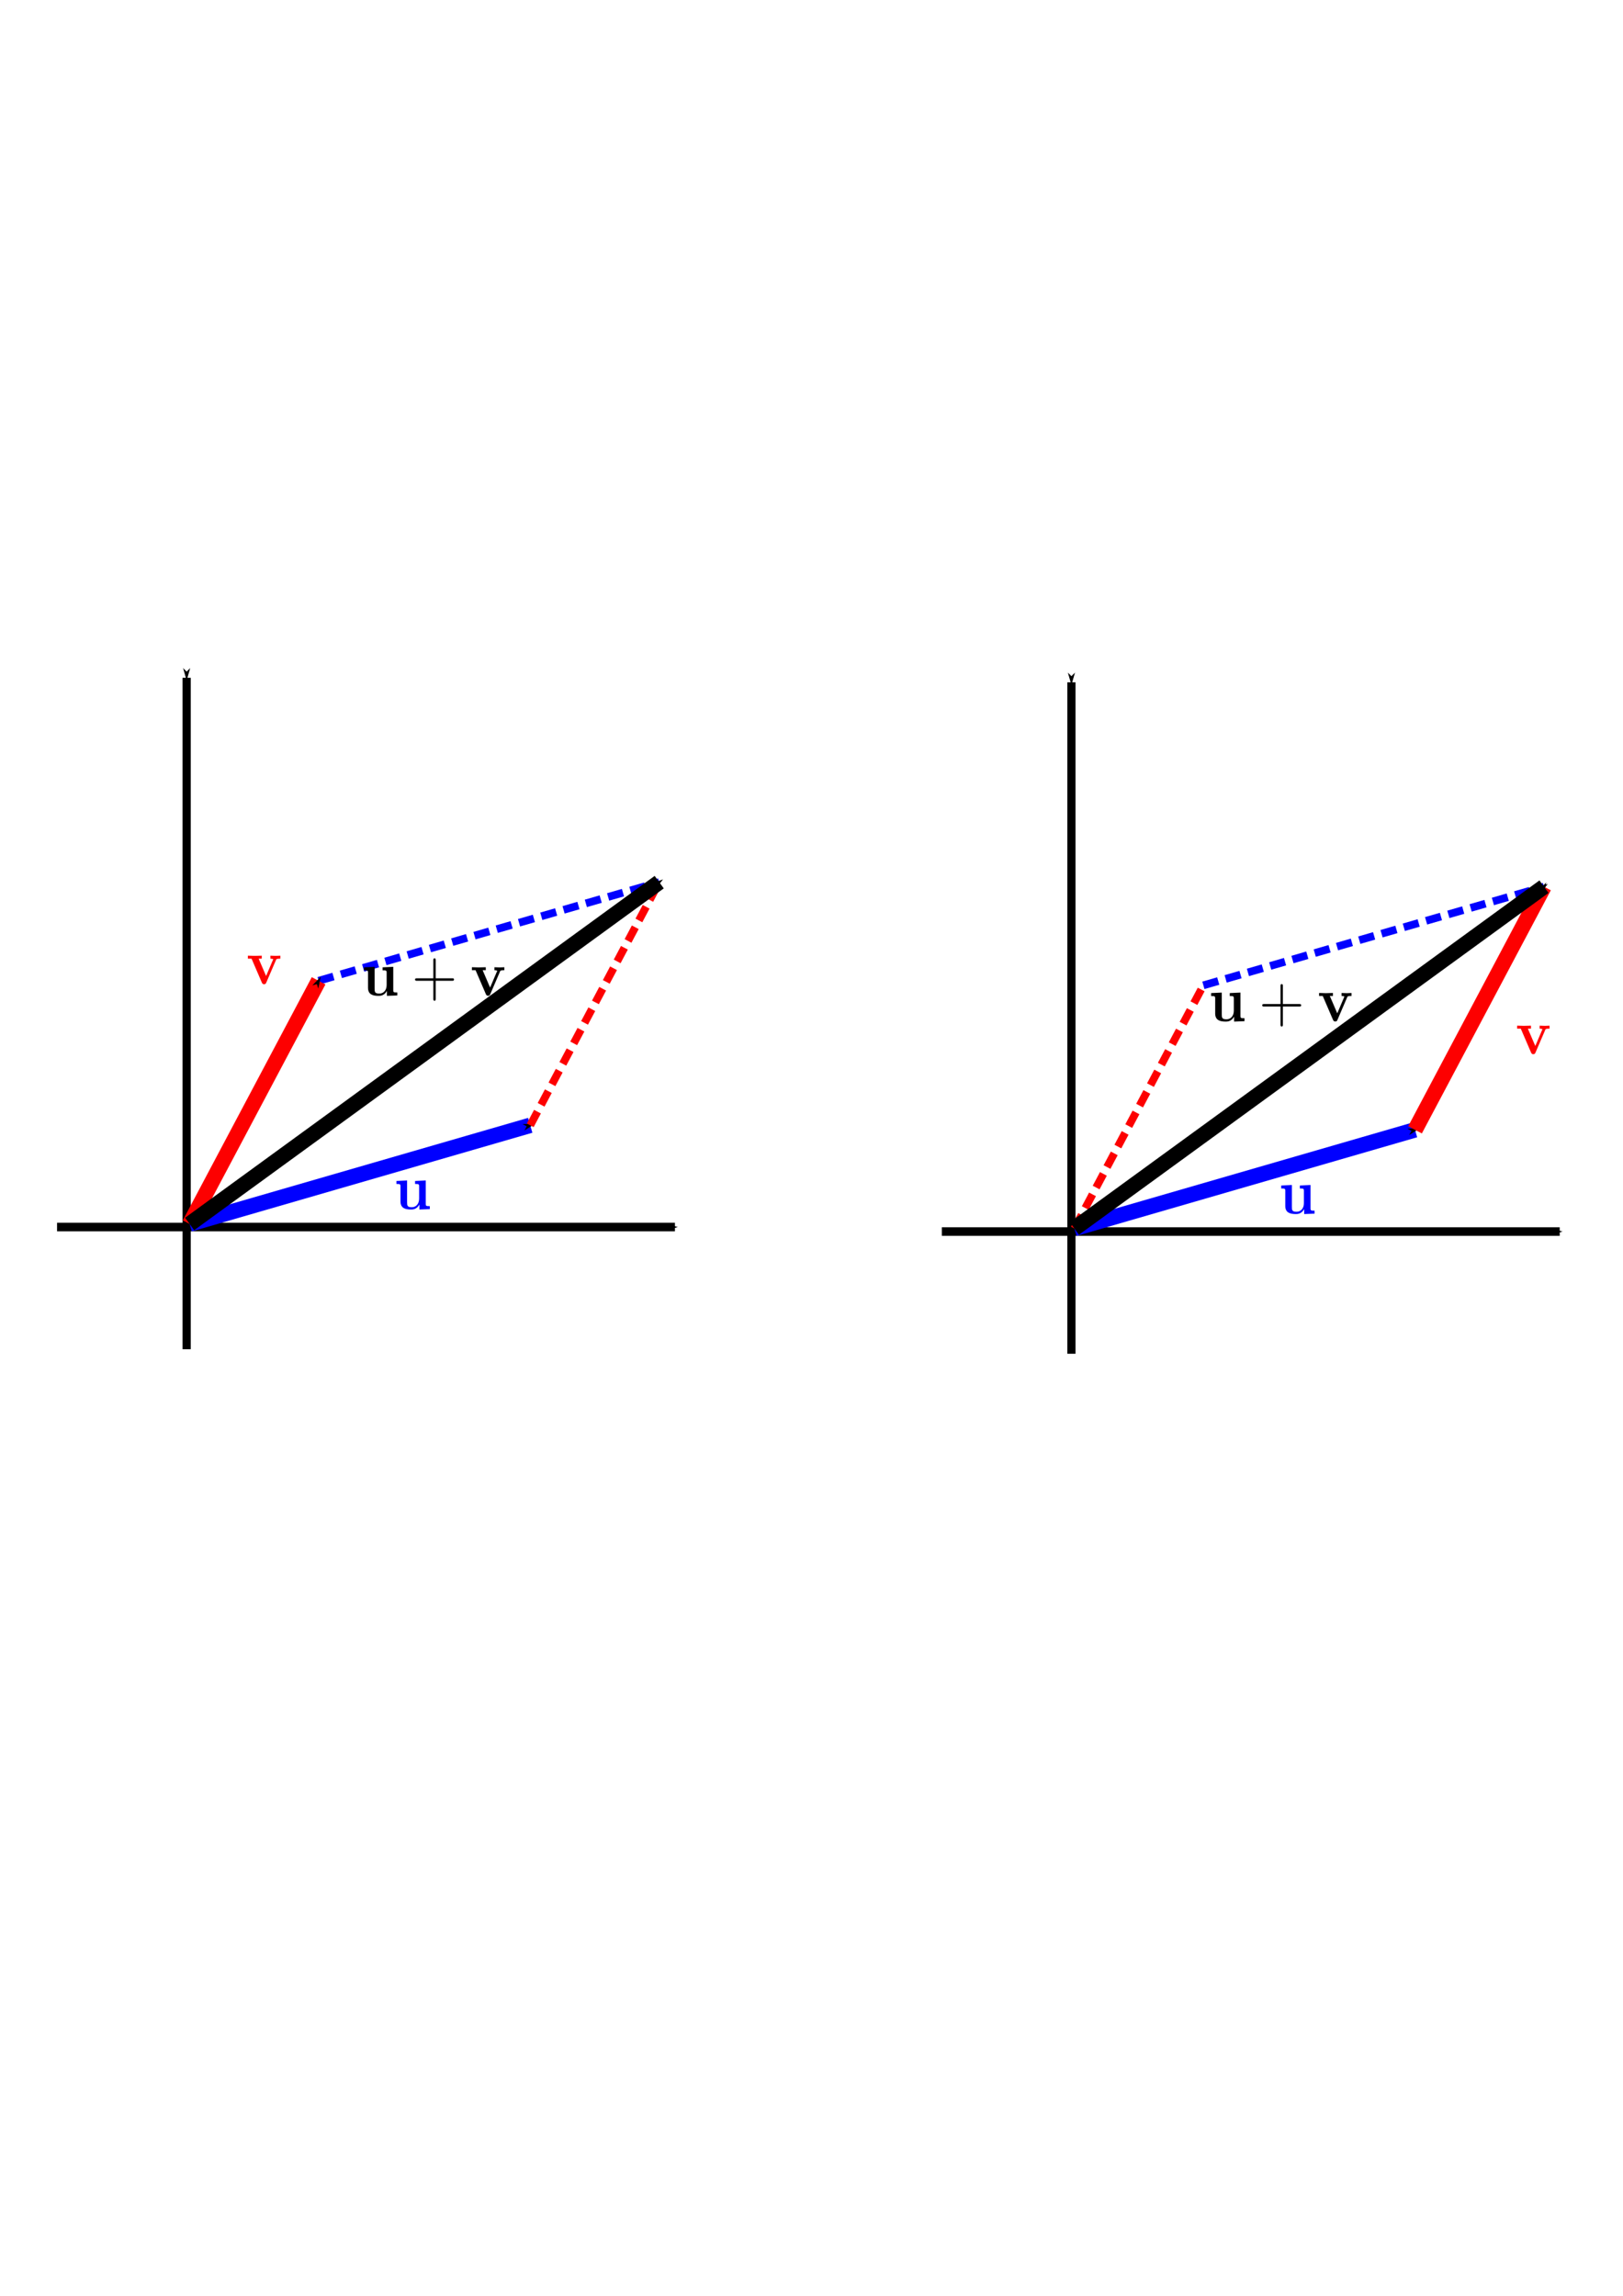 <?xml version="1.0" encoding="UTF-8" standalone="no"?>
<!-- Created with Inkscape (http://www.inkscape.org/) -->

<svg
   sodipodi:docname="01_suma_vectores.svg"
   inkscape:version="1.1.1 (3bf5ae0d25, 2021-09-20)"
   id="svg2770"
   version="1.1"
   viewBox="0 0 210 297"
   height="297mm"
   width="210mm"
   inkscape:export-filename="C:\Users\Luis Hervella\Downloads\complejo_conjugado.png"
   inkscape:export-xdpi="96"
   inkscape:export-ydpi="96"
   xmlns:inkscape="http://www.inkscape.org/namespaces/inkscape"
   xmlns:sodipodi="http://sodipodi.sourceforge.net/DTD/sodipodi-0.dtd"
   xmlns:xlink="http://www.w3.org/1999/xlink"
   xmlns="http://www.w3.org/2000/svg"
   xmlns:svg="http://www.w3.org/2000/svg"
   xmlns:ns1="http://www.iki.fi/pav/software/textext/">
  <sodipodi:namedview
     id="namedview2772"
     pagecolor="#ffffff"
     bordercolor="#666666"
     borderopacity="1.0"
     inkscape:pageshadow="2"
     inkscape:pageopacity="0.0"
     inkscape:pagecheckerboard="0"
     inkscape:document-units="mm"
     showgrid="false"
     inkscape:zoom="0.5"
     inkscape:cx="479"
     inkscape:cy="488"
     inkscape:window-width="1280"
     inkscape:window-height="650"
     inkscape:window-x="-6"
     inkscape:window-y="-6"
     inkscape:window-maximized="1"
     inkscape:current-layer="layer1"
     inkscape:snap-bbox="true" />
  <defs
     id="defs2767">
    <marker
       style="overflow:visible;"
       id="marker14941"
       refX="0.0"
       refY="0.0"
       orient="auto"
       inkscape:stockid="Arrow1Send"
       inkscape:isstock="true">
      <path
         transform="scale(0.2) rotate(180) translate(6,0)"
         style="fill-rule:evenodd;fill:context-stroke;stroke:context-stroke;stroke-width:1.0pt;"
         d="M 0.0,0.0 L 5.0,-5.0 L -12.5,0.0 L 5.0,5.0 L 0.0,0.0 z "
         id="path14939" />
    </marker>
    <marker
       style="overflow:visible;"
       id="marker14931"
       refX="0.0"
       refY="0.0"
       orient="auto"
       inkscape:stockid="Arrow1Send"
       inkscape:isstock="true">
      <path
         transform="scale(0.2) rotate(180) translate(6,0)"
         style="fill-rule:evenodd;fill:context-stroke;stroke:context-stroke;stroke-width:1.0pt;"
         d="M 0.0,0.0 L 5.0,-5.0 L -12.5,0.0 L 5.0,5.0 L 0.0,0.0 z "
         id="path14929" />
    </marker>
    <marker
       style="overflow:visible;"
       id="marker14921"
       refX="0.0"
       refY="0.0"
       orient="auto"
       inkscape:stockid="Arrow1Send"
       inkscape:isstock="true">
      <path
         transform="scale(0.2) rotate(180) translate(6,0)"
         style="fill-rule:evenodd;fill:context-stroke;stroke:context-stroke;stroke-width:1.0pt;"
         d="M 0.0,0.0 L 5.0,-5.0 L -12.5,0.0 L 5.0,5.0 L 0.0,0.0 z "
         id="path14919" />
    </marker>
    <marker
       style="overflow:visible;"
       id="marker14911"
       refX="0.0"
       refY="0.0"
       orient="auto"
       inkscape:stockid="Arrow1Send"
       inkscape:isstock="true">
      <path
         transform="scale(0.2) rotate(180) translate(6,0)"
         style="fill-rule:evenodd;fill:context-stroke;stroke:context-stroke;stroke-width:1.0pt;"
         d="M 0.0,0.0 L 5.0,-5.0 L -12.5,0.0 L 5.0,5.0 L 0.0,0.0 z "
         id="path14909" />
    </marker>
    <marker
       style="overflow:visible;"
       id="marker14901"
       refX="0.0"
       refY="0.0"
       orient="auto"
       inkscape:stockid="Arrow1Send"
       inkscape:isstock="true">
      <path
         transform="scale(0.2) rotate(180) translate(6,0)"
         style="fill-rule:evenodd;fill:context-stroke;stroke:context-stroke;stroke-width:1.0pt;"
         d="M 0.0,0.0 L 5.0,-5.0 L -12.5,0.0 L 5.0,5.0 L 0.0,0.0 z "
         id="path14899" />
    </marker>
    <marker
       style="overflow:visible;"
       id="Arrow1Send"
       refX="0.0"
       refY="0.0"
       orient="auto"
       inkscape:stockid="Arrow1Send"
       inkscape:isstock="true">
      <path
         transform="scale(0.2) rotate(180) translate(6,0)"
         style="fill-rule:evenodd;fill:context-stroke;stroke:context-stroke;stroke-width:1.0pt;"
         d="M 0.0,0.0 L 5.0,-5.0 L -12.5,0.0 L 5.0,5.0 L 0.0,0.0 z "
         id="path13793" />
    </marker>
    <marker
       style="overflow:visible;"
       id="marker14883"
       refX="0.0"
       refY="0.0"
       orient="auto"
       inkscape:stockid="Arrow1Mend"
       inkscape:isstock="true">
      <path
         transform="scale(0.4) rotate(180) translate(10,0)"
         style="fill-rule:evenodd;fill:context-stroke;stroke:context-stroke;stroke-width:1.0pt;"
         d="M 0.0,0.0 L 5.0,-5.0 L -12.5,0.0 L 5.0,5.0 L 0.0,0.0 z "
         id="path13787" />
    </marker>
    <inkscape:path-effect
       effect="spiro"
       id="path-effect10947"
       is_visible="true"
       lpeversion="1" />
    <linearGradient
       inkscape:collect="always"
       id="linearGradient8846">
      <stop
         style="stop-color:#0000ff;stop-opacity:1;"
         offset="0"
         id="stop8842" />
      <stop
         style="stop-color:#0000ff;stop-opacity:0;"
         offset="1"
         id="stop8844" />
    </linearGradient>
    <inkscape:path-effect
       effect="spiro"
       id="path-effect6743"
       is_visible="true"
       lpeversion="1" />
    <inkscape:path-effect
       effect="spiro"
       id="path-effect6739"
       is_visible="true"
       lpeversion="1" />
    <inkscape:path-effect
       effect="spiro"
       id="path-effect15059"
       is_visible="true"
       lpeversion="1" />
    <inkscape:path-effect
       effect="spiro"
       id="path-effect15030"
       is_visible="true"
       lpeversion="1" />
    <inkscape:path-effect
       effect="spiro"
       id="path-effect15001"
       is_visible="true"
       lpeversion="1" />
    <inkscape:path-effect
       effect="spiro"
       id="path-effect14982"
       is_visible="true"
       lpeversion="1" />
    <inkscape:path-effect
       effect="spiro"
       id="path-effect14874"
       is_visible="true"
       lpeversion="1" />
    <inkscape:path-effect
       effect="spiro"
       id="path-effect14676"
       is_visible="true"
       lpeversion="1" />
    <inkscape:path-effect
       effect="spiro"
       id="path-effect14647"
       is_visible="true"
       lpeversion="1" />
    <inkscape:path-effect
       effect="spiro"
       id="path-effect14628"
       is_visible="true"
       lpeversion="1" />
    <inkscape:path-effect
       effect="spiro"
       id="path-effect14520"
       is_visible="true"
       lpeversion="1" />
    <inkscape:path-effect
       effect="spiro"
       id="path-effect14450"
       is_visible="true"
       lpeversion="1" />
    <marker
       style="overflow:visible"
       id="marker3397"
       refX="0.0"
       refY="0.0"
       orient="auto"
       inkscape:stockid="Arrow1Mstart"
       inkscape:isstock="true">
      <path
         transform="scale(0.4) translate(10,0)"
         style="fill-rule:evenodd;fill:context-stroke;stroke:context-stroke;stroke-width:1.0pt"
         d="M 0.0,0.0 L 5.0,-5.0 L -12.5,0.0 L 5.0,5.0 L 0.0,0.0 z "
         id="path3395" />
    </marker>
    <marker
       style="overflow:visible;"
       id="Arrow1Mend"
       refX="0.0"
       refY="0.0"
       orient="auto"
       inkscape:stockid="Arrow1Mend"
       inkscape:isstock="true">
      <path
         transform="scale(0.4) rotate(180) translate(10,0)"
         style="fill-rule:evenodd;fill:context-stroke;stroke:context-stroke;stroke-width:1.0pt;"
         d="M 0.0,0.0 L 5.0,-5.0 L -12.5,0.0 L 5.0,5.0 L 0.0,0.0 z "
         id="path3128" />
    </marker>
    <marker
       style="overflow:visible"
       id="Arrow1Mstart"
       refX="0.0"
       refY="0.0"
       orient="auto"
       inkscape:stockid="Arrow1Mstart"
       inkscape:isstock="true">
      <path
         transform="scale(0.4) translate(10,0)"
         style="fill-rule:evenodd;fill:context-stroke;stroke:context-stroke;stroke-width:1.0pt"
         d="M 0.0,0.0 L 5.0,-5.0 L -12.5,0.0 L 5.0,5.0 L 0.0,0.0 z "
         id="path3125" />
    </marker>
    <marker
       style="overflow:visible"
       id="Arrow1Mend-8"
       refX="0"
       refY="0"
       orient="auto"
       inkscape:stockid="Arrow1Mend"
       inkscape:isstock="true">
      <path
         transform="matrix(-0.4,0,0,-0.4,-4,0)"
         style="fill:context-stroke;fill-rule:evenodd;stroke:context-stroke;stroke-width:1pt"
         d="M 0,0 5,-5 -12.5,0 5,5 Z"
         id="path3128-1" />
    </marker>
    <g
       id="id-b9d6fca2-256c-44c5-81e7-0d1b739764cb-7">
      <symbol
         overflow="visible"
         id="id-9a993e8d-f8a6-48cf-9ac7-01c770303495-5">
        <path
           style="stroke:none;stroke-width:0"
           d=""
           id="id-9b539236-f9f3-41d3-bf21-3145fb319625-3" />
      </symbol>
      <symbol
         overflow="visible"
         id="id-2b0ab4a2-d565-49cf-97db-7e3471e678cc-3">
        <path
           style="stroke:none;stroke-width:0"
           d="m 5.359,-5.938 c -0.141,0.141 -0.469,0.422 -0.469,0.594 0,0.094 0.094,0.203 0.188,0.203 0.094,0 0.141,-0.078 0.203,-0.141 C 5.391,-5.422 5.625,-5.703 6.062,-5.922 6.125,-5.969 6.234,-6.016 6.234,-6.125 6.234,-6.234 6.156,-6.281 6.094,-6.328 5.875,-6.484 5.766,-6.656 5.688,-6.891 5.656,-6.984 5.625,-7.125 5.484,-7.125 c -0.141,0 -0.203,0.141 -0.203,0.219 0,0.047 0.078,0.359 0.234,0.578 H 2.156 c -0.156,0 -0.344,0 -0.344,0.203 0,0.188 0.188,0.188 0.344,0.188 z m 0,0"
           id="id-eb77f961-1280-4102-8a17-b349b37e6cda-6" />
      </symbol>
      <symbol
         overflow="visible"
         id="id-ba49f590-f26a-4246-b452-d0b13b67b385-9">
        <path
           style="stroke:none;stroke-width:0"
           d="M 3.016,-3.156 H 4.719 c 1.406,0 2.797,-1.031 2.797,-2.141 0,-0.781 -0.656,-1.516 -1.969,-1.516 h -3.219 c -0.188,0 -0.297,0 -0.297,0.188 0,0.125 0.078,0.125 0.281,0.125 0.125,0 0.312,0.016 0.422,0.016 0.172,0.031 0.219,0.047 0.219,0.172 0,0.031 0,0.062 -0.031,0.188 l -1.344,5.344 c -0.094,0.391 -0.109,0.469 -0.906,0.469 -0.156,0 -0.266,0 -0.266,0.188 C 0.406,0 0.516,0 0.547,0 0.828,0 1.531,-0.031 1.812,-0.031 c 0.219,0 0.438,0.016 0.641,0.016 0.219,0 0.438,0.016 0.641,0.016 0.078,0 0.203,0 0.203,-0.203 0,-0.109 -0.094,-0.109 -0.281,-0.109 -0.359,0 -0.641,0 -0.641,-0.172 0,-0.062 0.016,-0.109 0.031,-0.172 z M 3.734,-6.125 C 3.828,-6.469 3.844,-6.5 4.281,-6.5 h 0.953 c 0.828,0 1.359,0.266 1.359,0.953 0,0.391 -0.203,1.25 -0.594,1.609 -0.5,0.453 -1.094,0.531 -1.531,0.531 H 3.062 Z m 0,0"
           id="id-3735b8db-fc89-4cbf-a701-9a37f8b62b9b-5" />
      </symbol>
      <symbol
         overflow="visible"
         id="id-21f735da-6683-4d8c-ab6b-4f1870be48bb-3">
        <path
           style="stroke:none;stroke-width:0"
           d="M 4.359,-0.062 C 5.906,-0.641 7.375,-2.422 7.375,-4.344 c 0,-1.609 -1.062,-2.688 -2.547,-2.688 -2.141,0 -4.344,2.266 -4.344,4.594 0,1.656 1.125,2.656 2.562,2.656 0.25,0 0.578,-0.047 0.969,-0.156 -0.031,0.625 -0.031,0.641 -0.031,0.781 0,0.312 0,1.094 0.828,1.094 1.172,0 1.656,-1.828 1.656,-1.938 0,-0.062 -0.062,-0.094 -0.109,-0.094 -0.078,0 -0.094,0.047 -0.125,0.109 C 6,0.719 5.422,0.969 5.078,0.969 c -0.469,0 -0.609,-0.266 -0.719,-1.031 z m -1.875,-0.078 c -0.781,-0.312 -1.125,-1.078 -1.125,-1.984 0,-0.688 0.266,-2.109 1.016,-3.172 C 3.109,-6.312 4.047,-6.781 4.781,-6.781 5.766,-6.781 6.5,-6 6.5,-4.672 c 0,1 -0.516,3.344 -2.188,4.266 -0.047,-0.344 -0.141,-1.062 -0.875,-1.062 -0.531,0 -1.016,0.484 -1.016,1.016 0,0.188 0.062,0.297 0.062,0.312 z M 3.094,-0.031 c -0.141,0 -0.453,0 -0.453,-0.422 0,-0.406 0.375,-0.797 0.797,-0.797 0.422,0 0.609,0.234 0.609,0.844 0,0.141 -0.016,0.156 -0.109,0.203 C 3.672,-0.094 3.375,-0.031 3.094,-0.031 Z m 0,0"
           id="id-9daf3346-a05c-48d8-866e-464d12a68638-5" />
      </symbol>
    </g>
    <marker
       style="overflow:visible"
       id="Arrow1Mend-2"
       refX="0"
       refY="0"
       orient="auto"
       inkscape:stockid="Arrow1Mend"
       inkscape:isstock="true">
      <path
         transform="matrix(-0.4,0,0,-0.4,-4,0)"
         style="fill:context-stroke;fill-rule:evenodd;stroke:context-stroke;stroke-width:1pt"
         d="M 0,0 5,-5 -12.5,0 5,5 Z"
         id="path3128-8" />
    </marker>
    <marker
       style="overflow:visible"
       id="Arrow1Mend-8-5"
       refX="0"
       refY="0"
       orient="auto"
       inkscape:stockid="Arrow1Mend"
       inkscape:isstock="true">
      <path
         transform="matrix(-0.4,0,0,-0.4,-4,0)"
         style="fill:context-stroke;fill-rule:evenodd;stroke:context-stroke;stroke-width:1pt"
         d="M 0,0 5,-5 -12.5,0 5,5 Z"
         id="path3128-1-1" />
    </marker>
    <radialGradient
       inkscape:collect="always"
       xlink:href="#linearGradient8846"
       id="radialGradient8850"
       cx="2.836"
       cy="2.273"
       fx="2.836"
       fy="2.273"
       r="2.836"
       gradientTransform="matrix(1,0,0,0.802,0,0.451)"
       gradientUnits="userSpaceOnUse" />
    <marker
       style="overflow:visible"
       id="marker3397-8"
       refX="0"
       refY="0"
       orient="auto"
       inkscape:stockid="Arrow1Mstart"
       inkscape:isstock="true">
      <path
         transform="matrix(0.4,0,0,0.4,4,0)"
         style="fill:context-stroke;fill-rule:evenodd;stroke:context-stroke;stroke-width:1pt"
         d="M 0,0 5,-5 -12.5,0 5,5 Z"
         id="path3395-5" />
    </marker>
    <marker
       style="overflow:visible"
       id="Arrow1Mend-82"
       refX="0"
       refY="0"
       orient="auto"
       inkscape:stockid="Arrow1Mend"
       inkscape:isstock="true">
      <path
         transform="matrix(-0.4,0,0,-0.4,-4,0)"
         style="fill:context-stroke;fill-rule:evenodd;stroke:context-stroke;stroke-width:1pt"
         d="M 0,0 5,-5 -12.5,0 5,5 Z"
         id="path3128-10" />
    </marker>
    <marker
       style="overflow:visible"
       id="marker10290"
       refX="0"
       refY="0"
       orient="auto"
       inkscape:stockid="Arrow1Mend"
       inkscape:isstock="true">
      <path
         transform="matrix(-0.4,0,0,-0.4,-4,0)"
         style="fill:context-stroke;fill-rule:evenodd;stroke:context-stroke;stroke-width:1pt"
         d="M 0,0 5,-5 -12.5,0 5,5 Z"
         id="path10288" />
    </marker>
    <marker
       style="overflow:visible"
       id="Arrow1Mend-8-5-6"
       refX="0"
       refY="0"
       orient="auto"
       inkscape:stockid="Arrow1Mend"
       inkscape:isstock="true">
      <path
         transform="matrix(-0.4,0,0,-0.4,-4,0)"
         style="fill:context-stroke;fill-rule:evenodd;stroke:context-stroke;stroke-width:1pt"
         d="M 0,0 5,-5 -12.5,0 5,5 Z"
         id="path3128-1-1-9" />
    </marker>
    <marker
       style="overflow:visible"
       id="marker10296"
       refX="0"
       refY="0"
       orient="auto"
       inkscape:stockid="Arrow1Mend"
       inkscape:isstock="true">
      <path
         transform="matrix(-0.4,0,0,-0.4,-4,0)"
         style="fill:context-stroke;fill-rule:evenodd;stroke:context-stroke;stroke-width:1pt"
         d="M 0,0 5,-5 -12.5,0 5,5 Z"
         id="path10294" />
    </marker>
    <g
       id="id-826888a9-a243-4372-aaad-05ea3dc9a398-0"
       style="fill:url(#radialGradient8850);fill-opacity:1">
      <symbol
         overflow="visible"
         id="id-992bbf1e-ee47-4de7-9c0b-2468382f0384-0"
         style="fill:url(#radialGradient8850);fill-opacity:1">
        <path
           style="fill:url(#radialGradient8850);fill-opacity:1;stroke:none;stroke-width:0"
           d=""
           id="id-ae5b34c1-235b-4a80-b997-284fee3b07f5-2" />
      </symbol>
      <symbol
         overflow="visible"
         id="id-12e6a7b0-f16c-4f1b-849c-ad921fa3279d-8"
         style="fill:url(#radialGradient8850);fill-opacity:1">
        <path
           style="fill:url(#radialGradient8850);fill-opacity:1;stroke:none;stroke-width:0"
           d="M 4.359,-0.719 V 0.062 L 6.125,0 v -0.469 c -0.609,0 -0.688,0 -0.688,-0.391 v -3.625 L 3.625,-4.406 v 0.469 c 0.609,0 0.688,0 0.688,0.391 v 1.906 c 0,0.812 -0.516,1.344 -1.234,1.344 -0.781,0 -0.812,-0.25 -0.812,-0.797 v -3.391 l -1.812,0.078 v 0.469 c 0.609,0 0.688,0 0.688,0.391 v 2.328 c 0,1.062 0.797,1.281 1.797,1.281 0.25,0 0.969,0 1.422,-0.781 z m 0,0"
           id="id-77a66acd-b28a-44b6-8d24-957f982613f1-3" />
      </symbol>
    </g>
    <g
       id="id-c98aa88d-6f37-4b98-9375-8e3ca4906559-6">
      <symbol
         overflow="visible"
         id="id-aa5e0a3d-eae7-4425-a525-b5130a00666c-3">
        <path
           style="stroke:none;stroke-width:0"
           d=""
           id="id-b568685f-ab33-4521-a47e-d53dd8b9b740-0" />
      </symbol>
      <symbol
         overflow="visible"
         id="id-23084459-8d42-420f-bde1-e6496ed175bb-4">
        <path
           style="stroke:none;stroke-width:0"
           d="m 5.047,-3.75 c 0.062,-0.141 0.094,-0.203 0.734,-0.203 v -0.469 C 5.531,-4.406 5.25,-4.391 5,-4.391 c -0.25,0 -0.703,-0.031 -0.906,-0.031 v 0.469 c 0.188,0 0.469,0.031 0.469,0.109 0,0 0,0.031 -0.047,0.109 l -1.156,2.5 -1.266,-2.719 H 2.625 v -0.469 c -0.328,0.016 -1.219,0.031 -1.234,0.031 -0.281,0 -0.719,-0.031 -1.125,-0.031 v 0.469 h 0.625 l 1.75,3.75 c 0.125,0.25 0.25,0.25 0.375,0.25 0.172,0 0.281,-0.031 0.375,-0.25 z m 0,0"
           id="id-84edbf45-e673-4930-bd19-29e4473ee5cf-4" />
      </symbol>
    </g>
    <g
       id="id-a21576a3-f468-4451-8e8a-31340724ff0c-3">
      <symbol
         overflow="visible"
         id="id-8e1a748c-7b85-4bef-bc75-ab8c51afe035-9">
        <path
           style="stroke:none;stroke-width:0"
           d=""
           id="id-fbb42e00-0e0c-4bf7-9fc0-1cd0928306fb-6" />
      </symbol>
      <symbol
         overflow="visible"
         id="id-fd06276f-3da2-464f-8bc2-420858bd1a40-8">
        <path
           style="stroke:none;stroke-width:0"
           d="M 4.359,-0.719 V 0.062 L 6.125,0 v -0.469 c -0.609,0 -0.688,0 -0.688,-0.391 v -3.625 L 3.625,-4.406 v 0.469 c 0.609,0 0.688,0 0.688,0.391 v 1.906 c 0,0.812 -0.516,1.344 -1.234,1.344 -0.781,0 -0.812,-0.25 -0.812,-0.797 v -3.391 l -1.812,0.078 v 0.469 c 0.609,0 0.688,0 0.688,0.391 v 2.328 c 0,1.062 0.797,1.281 1.797,1.281 0.25,0 0.969,0 1.422,-0.781 z m 0,0"
           id="id-602f18d0-70b0-4bbd-af53-6e4d42de8f61-3" />
      </symbol>
      <symbol
         overflow="visible"
         id="id-ae94f673-3128-4c46-967a-1f6635408d70-6">
        <path
           style="stroke:none;stroke-width:0"
           d="m 5.047,-3.75 c 0.062,-0.141 0.094,-0.203 0.734,-0.203 v -0.469 C 5.531,-4.406 5.25,-4.391 5,-4.391 c -0.25,0 -0.703,-0.031 -0.906,-0.031 v 0.469 c 0.188,0 0.469,0.031 0.469,0.109 0,0 0,0.031 -0.047,0.109 l -1.156,2.5 -1.266,-2.719 H 2.625 v -0.469 c -0.328,0.016 -1.219,0.031 -1.234,0.031 -0.281,0 -0.719,-0.031 -1.125,-0.031 v 0.469 h 0.625 l 1.75,3.75 c 0.125,0.25 0.25,0.25 0.375,0.25 0.172,0 0.281,-0.031 0.375,-0.25 z m 0,0"
           id="id-12a380e4-1dca-4d63-b204-d2371a849ed2-3" />
      </symbol>
      <symbol
         overflow="visible"
         id="id-2927b28b-0d1e-46f5-ab51-981c81c2c2c6-0">
        <path
           style="stroke:none;stroke-width:0"
           d=""
           id="id-7bbdf9f1-1daa-4660-bf7c-59a1206f099a-4" />
      </symbol>
      <symbol
         overflow="visible"
         id="id-f2272830-5f98-4356-9498-d437cc37f4ab-4">
        <path
           style="stroke:none;stroke-width:0"
           d="m 4.078,-2.297 h 2.781 C 7,-2.297 7.188,-2.297 7.188,-2.5 7.188,-2.688 7,-2.688 6.859,-2.688 h -2.781 v -2.797 c 0,-0.141 0,-0.328 -0.203,-0.328 -0.203,0 -0.203,0.188 -0.203,0.328 V -2.688 h -2.781 c -0.141,0 -0.328,0 -0.328,0.188 0,0.203 0.188,0.203 0.328,0.203 h 2.781 V 0.5 c 0,0.141 0,0.328 0.203,0.328 0.203,0 0.203,-0.188 0.203,-0.328 z m 0,0"
           id="id-854f0858-fafc-4916-b2f3-517265924123-5" />
      </symbol>
    </g>
  </defs>
  <g
     inkscape:label="Capa 1"
     inkscape:groupmode="layer"
     id="layer1">
    <path
       style="fill:none;stroke:#000000;stroke-width:1.057;stroke-linecap:butt;stroke-linejoin:miter;stroke-miterlimit:4;stroke-dasharray:none;stroke-opacity:1;marker-start:url(#marker3397)"
       d="M 24.15,87.68 V 174.543"
       id="path2864"
       sodipodi:nodetypes="cc" />
    <path
       style="fill:none;stroke:#000000;stroke-width:1.107;stroke-linecap:butt;stroke-linejoin:miter;stroke-miterlimit:4;stroke-dasharray:none;stroke-opacity:1;marker-end:url(#Arrow1Mend)"
       d="M 7.381,158.739 H 87.328"
       id="path2866"
       sodipodi:nodetypes="cc" />
    <path
       style="fill:none;stroke:#000000;stroke-width:0.265px;stroke-linecap:butt;stroke-linejoin:miter;stroke-opacity:1"
       d="m 32.183,135.575 v 0"
       id="path3870" />
    <path
       style="fill:none;stroke:#0000ff;stroke-width:2;stroke-linecap:butt;stroke-linejoin:miter;stroke-miterlimit:4;stroke-dasharray:none;stroke-opacity:1;marker-end:url(#marker14911)"
       d="M 24.536,158.341 68.607,145.577"
       id="path894" />
    <path
       style="fill:none;stroke:#0000ff;stroke-width:1;stroke-linecap:butt;stroke-linejoin:miter;stroke-miterlimit:4;stroke-dasharray:2, 1;stroke-dashoffset:0;stroke-opacity:1"
       d="M 41.224,126.883 85.295,114.119"
       id="path894-1" />
    <path
       style="fill:none;stroke:#fd0000;stroke-width:1;stroke-linecap:butt;stroke-linejoin:miter;stroke-miterlimit:4;stroke-dasharray:2, 1;stroke-dashoffset:0;stroke-opacity:1"
       d="M 68.607,145.577 85.295,114.119"
       id="path894-8" />
    <path
       style="fill:none;stroke:#fd0000;stroke-width:2;stroke-linecap:butt;stroke-linejoin:miter;stroke-miterlimit:4;stroke-dasharray:none;stroke-opacity:1;marker-end:url(#Arrow1Send)"
       d="M 24.536,158.341 41.224,126.883"
       id="path894-8-7" />
    <path
       style="fill:none;stroke:#000000;stroke-width:2;stroke-linecap:butt;stroke-linejoin:miter;stroke-miterlimit:4;stroke-dasharray:none;stroke-opacity:1;marker-end:url(#marker14901)"
       d="M 24.536,158.341 85.295,114.119"
       id="path6737"
       inkscape:path-effect="#path-effect6739"
       inkscape:original-d="M 24.536193,158.34115 C 44.78941,143.60048 65.04244,128.85962 85.2953,114.11857" />
    <g
       transform="matrix(0.761,0,0,0.826,51.293,152.715)"
       ns1:version="1.6.0"
       ns1:texconverter="pdflatex"
       ns1:pdfconverter="inkscape"
       ns1:text="$\\mathbf{u}$\n\n"
       ns1:preamble="C:\Users\Luis Hervella\AppData\Roaming\inkscape\extensions\textext\default_packages.tex"
       ns1:scale="3.3095849989726203"
       ns1:alignment="middle center"
       ns1:stroke-to-path="0"
       ns1:inkscapeversion="1.1.1"
       ns1:jacobian_sqrt="1.16755"
       id="g7037"
       style="fill:#0000ff;fill-opacity:1;stroke:#0000ff;stroke-width:1.472;stroke-opacity:1">
      <defs
         id="id-3c076b90-9f7a-4253-822e-4044ee09b804"
         style="fill:url(#radialGradient8850);fill-opacity:1">
        <g
           id="id-826888a9-a243-4372-aaad-05ea3dc9a398"
           style="fill:url(#radialGradient8850);fill-opacity:1">
          <symbol
             overflow="visible"
             id="id-992bbf1e-ee47-4de7-9c0b-2468382f0384"
             style="fill:url(#radialGradient8850);fill-opacity:1">
            <path
               style="fill:url(#radialGradient8850);fill-opacity:1;stroke:none;stroke-width:0"
               d=""
               id="id-ae5b34c1-235b-4a80-b997-284fee3b07f5" />
          </symbol>
          <symbol
             overflow="visible"
             id="id-12e6a7b0-f16c-4f1b-849c-ad921fa3279d"
             style="fill:url(#radialGradient8850);fill-opacity:1">
            <path
               style="fill:url(#radialGradient8850);fill-opacity:1;stroke:none;stroke-width:0"
               d="M 4.359,-0.719 V 0.062 L 6.125,0 v -0.469 c -0.609,0 -0.688,0 -0.688,-0.391 v -3.625 L 3.625,-4.406 v 0.469 c 0.609,0 0.688,0 0.688,0.391 v 1.906 c 0,0.812 -0.516,1.344 -1.234,1.344 -0.781,0 -0.812,-0.25 -0.812,-0.797 v -3.391 l -1.812,0.078 v 0.469 c 0.609,0 0.688,0 0.688,0.391 v 2.328 c 0,1.062 0.797,1.281 1.797,1.281 0.25,0 0.969,0 1.422,-0.781 z m 0,0"
               id="id-77a66acd-b28a-44b6-8d24-957f982613f1" />
          </symbol>
        </g>
      </defs>
      <g
         id="id-dbc4f18d-d441-4e29-adb7-49b189e89bcb"
         transform="translate(-149.165,-130.281)"
         style="fill:#0000ff;fill-opacity:1;stroke:#0000ff;stroke-width:1.472;stroke-opacity:1">
        <g
           style="fill:#0000ff;fill-opacity:1;stroke:#0000ff;stroke-width:1.472;stroke-opacity:1"
           id="id-224eaa4b-8e1e-4280-a458-d821224d13ff">
          <g
             transform="translate(148.712,134.765)"
             id="g7033"
             style="fill:#0000ff;fill-opacity:1;stroke:#0000ff;stroke-width:1.472;stroke-opacity:1">
            <path
               style="fill:#0000ff;fill-opacity:1;stroke:#0000ff;stroke-width:0;stroke-opacity:1"
               d="M 4.359,-0.719 V 0.062 L 6.125,0 v -0.469 c -0.609,0 -0.688,0 -0.688,-0.391 v -3.625 L 3.625,-4.406 v 0.469 c 0.609,0 0.688,0 0.688,0.391 v 1.906 c 0,0.812 -0.516,1.344 -1.234,1.344 -0.781,0 -0.812,-0.25 -0.812,-0.797 v -3.391 l -1.812,0.078 v 0.469 c 0.609,0 0.688,0 0.688,0.391 v 2.328 c 0,1.062 0.797,1.281 1.797,1.281 0.25,0 0.969,0 1.422,-0.781 z m 0,0"
               id="id-b5425bcc-fca6-48d7-a8ce-cf836482da09" />
          </g>
        </g>
      </g>
    </g>
    <g
       transform="matrix(0.761,0,0,0.826,32.074,123.632)"
       ns1:version="1.6.0"
       ns1:texconverter="pdflatex"
       ns1:pdfconverter="inkscape"
       ns1:text="$\\mathbf{v}$\n\n"
       ns1:preamble="C:\Users\Luis Hervella\AppData\Roaming\inkscape\extensions\textext\default_packages.tex"
       ns1:scale="3.3095849989726203"
       ns1:alignment="middle center"
       ns1:stroke-to-path="0"
       ns1:inkscapeversion="1.1.1"
       ns1:jacobian_sqrt="1.16755"
       id="g9085"
       style="fill:#ff0000;fill-opacity:1;stroke-width:1.472">
      <defs
         id="id-f5effed7-9cca-4aef-a6ee-1b7b2c3cdf89">
        <g
           id="id-c98aa88d-6f37-4b98-9375-8e3ca4906559">
          <symbol
             overflow="visible"
             id="id-aa5e0a3d-eae7-4425-a525-b5130a00666c">
            <path
               style="stroke:none;stroke-width:0"
               d=""
               id="id-b568685f-ab33-4521-a47e-d53dd8b9b740" />
          </symbol>
          <symbol
             overflow="visible"
             id="id-23084459-8d42-420f-bde1-e6496ed175bb">
            <path
               style="stroke:none;stroke-width:0"
               d="m 5.047,-3.75 c 0.062,-0.141 0.094,-0.203 0.734,-0.203 v -0.469 C 5.531,-4.406 5.25,-4.391 5,-4.391 c -0.25,0 -0.703,-0.031 -0.906,-0.031 v 0.469 c 0.188,0 0.469,0.031 0.469,0.109 0,0 0,0.031 -0.047,0.109 l -1.156,2.5 -1.266,-2.719 H 2.625 v -0.469 c -0.328,0.016 -1.219,0.031 -1.234,0.031 -0.281,0 -0.719,-0.031 -1.125,-0.031 v 0.469 h 0.625 l 1.75,3.75 c 0.125,0.25 0.25,0.25 0.375,0.25 0.172,0 0.281,-0.031 0.375,-0.25 z m 0,0"
               id="id-84edbf45-e673-4930-bd19-29e4473ee5cf" />
          </symbol>
        </g>
      </defs>
      <g
         id="id-72453023-9ed0-4ede-9f79-1428db7f2778"
         transform="translate(-148.978,-130.343)"
         style="fill:#ff0000;fill-opacity:1;stroke-width:1.472">
        <g
           style="fill:#ff0000;fill-opacity:1;stroke-width:1.472"
           id="id-2ec39102-6ba8-466f-a41d-3600326ca9fa">
          <g
             transform="translate(148.712,134.765)"
             id="g9081"
             style="fill:#ff0000;fill-opacity:1;stroke-width:1.472">
            <path
               style="fill:#ff0000;fill-opacity:1;stroke:none;stroke-width:0"
               d="m 5.047,-3.75 c 0.062,-0.141 0.094,-0.203 0.734,-0.203 v -0.469 C 5.531,-4.406 5.25,-4.391 5,-4.391 c -0.25,0 -0.703,-0.031 -0.906,-0.031 v 0.469 c 0.188,0 0.469,0.031 0.469,0.109 0,0 0,0.031 -0.047,0.109 l -1.156,2.5 -1.266,-2.719 H 2.625 v -0.469 c -0.328,0.016 -1.219,0.031 -1.234,0.031 -0.281,0 -0.719,-0.031 -1.125,-0.031 v 0.469 h 0.625 l 1.75,3.75 c 0.125,0.25 0.25,0.25 0.375,0.25 0.172,0 0.281,-0.031 0.375,-0.25 z m 0,0"
               id="id-15500d88-edd9-4119-b67a-207ff34b2c91" />
          </g>
        </g>
      </g>
    </g>
    <g
       transform="matrix(0.761,0,0,0.826,47.091,123.977)"
       ns1:version="1.6.0"
       ns1:texconverter="pdflatex"
       ns1:pdfconverter="inkscape"
       ns1:text="$\\mathbf{u}+\\mathbf{v}$\n"
       ns1:preamble="C:\Users\Luis Hervella\AppData\Roaming\inkscape\extensions\textext\default_packages.tex"
       ns1:scale="3.3095849989726203"
       ns1:alignment="middle center"
       ns1:stroke-to-path="0"
       ns1:inkscapeversion="1.1.1"
       ns1:jacobian_sqrt="1.16755"
       id="g9454"
       style="stroke-width:1.472">
      <defs
         id="id-176599b5-7ba3-4ace-b208-ce4ff042bfbc">
        <g
           id="id-a21576a3-f468-4451-8e8a-31340724ff0c">
          <symbol
             overflow="visible"
             id="id-8e1a748c-7b85-4bef-bc75-ab8c51afe035">
            <path
               style="stroke:none;stroke-width:0"
               d=""
               id="id-fbb42e00-0e0c-4bf7-9fc0-1cd0928306fb" />
          </symbol>
          <symbol
             overflow="visible"
             id="id-fd06276f-3da2-464f-8bc2-420858bd1a40">
            <path
               style="stroke:none;stroke-width:0"
               d="M 4.359,-0.719 V 0.062 L 6.125,0 v -0.469 c -0.609,0 -0.688,0 -0.688,-0.391 v -3.625 L 3.625,-4.406 v 0.469 c 0.609,0 0.688,0 0.688,0.391 v 1.906 c 0,0.812 -0.516,1.344 -1.234,1.344 -0.781,0 -0.812,-0.25 -0.812,-0.797 v -3.391 l -1.812,0.078 v 0.469 c 0.609,0 0.688,0 0.688,0.391 v 2.328 c 0,1.062 0.797,1.281 1.797,1.281 0.25,0 0.969,0 1.422,-0.781 z m 0,0"
               id="id-602f18d0-70b0-4bbd-af53-6e4d42de8f61" />
          </symbol>
          <symbol
             overflow="visible"
             id="id-ae94f673-3128-4c46-967a-1f6635408d70">
            <path
               style="stroke:none;stroke-width:0"
               d="m 5.047,-3.75 c 0.062,-0.141 0.094,-0.203 0.734,-0.203 v -0.469 C 5.531,-4.406 5.25,-4.391 5,-4.391 c -0.25,0 -0.703,-0.031 -0.906,-0.031 v 0.469 c 0.188,0 0.469,0.031 0.469,0.109 0,0 0,0.031 -0.047,0.109 l -1.156,2.5 -1.266,-2.719 H 2.625 v -0.469 c -0.328,0.016 -1.219,0.031 -1.234,0.031 -0.281,0 -0.719,-0.031 -1.125,-0.031 v 0.469 h 0.625 l 1.75,3.75 c 0.125,0.25 0.25,0.25 0.375,0.25 0.172,0 0.281,-0.031 0.375,-0.25 z m 0,0"
               id="id-12a380e4-1dca-4d63-b204-d2371a849ed2" />
          </symbol>
          <symbol
             overflow="visible"
             id="id-2927b28b-0d1e-46f5-ab51-981c81c2c2c6">
            <path
               style="stroke:none;stroke-width:0"
               d=""
               id="id-7bbdf9f1-1daa-4660-bf7c-59a1206f099a" />
          </symbol>
          <symbol
             overflow="visible"
             id="id-f2272830-5f98-4356-9498-d437cc37f4ab">
            <path
               style="stroke:none;stroke-width:0"
               d="m 4.078,-2.297 h 2.781 C 7,-2.297 7.188,-2.297 7.188,-2.5 7.188,-2.688 7,-2.688 6.859,-2.688 h -2.781 v -2.797 c 0,-0.141 0,-0.328 -0.203,-0.328 -0.203,0 -0.203,0.188 -0.203,0.328 V -2.688 h -2.781 c -0.141,0 -0.328,0 -0.328,0.188 0,0.203 0.188,0.203 0.328,0.203 h 2.781 V 0.5 c 0,0.141 0,0.328 0.203,0.328 0.203,0 0.203,-0.188 0.203,-0.328 z m 0,0"
               id="id-854f0858-fafc-4916-b2f3-517265924123" />
          </symbol>
        </g>
      </defs>
      <g
         id="id-cf737049-77bf-4b1b-8258-bacff6dafdc4"
         transform="translate(-149.165,-128.952)"
         style="stroke-width:1.472">
        <g
           style="fill:#000000;fill-opacity:1;stroke-width:1.472"
           id="id-4d95718c-6ba5-4b47-a570-09c5727a545c">
          <g
             transform="translate(148.712,134.765)"
             id="g9442"
             style="stroke-width:1.472">
            <path
               style="stroke:none;stroke-width:0"
               d="M 4.359,-0.719 V 0.062 L 6.125,0 v -0.469 c -0.609,0 -0.688,0 -0.688,-0.391 v -3.625 L 3.625,-4.406 v 0.469 c 0.609,0 0.688,0 0.688,0.391 v 1.906 c 0,0.812 -0.516,1.344 -1.234,1.344 -0.781,0 -0.812,-0.25 -0.812,-0.797 v -3.391 l -1.812,0.078 v 0.469 c 0.609,0 0.688,0 0.688,0.391 v 2.328 c 0,1.062 0.797,1.281 1.797,1.281 0.25,0 0.969,0 1.422,-0.781 z m 0,0"
               id="id-9329cada-75df-4b8c-a045-de3fd4fef6c0" />
          </g>
        </g>
        <g
           style="fill:#000000;fill-opacity:1;stroke-width:1.472"
           id="id-2eedb36a-2ee8-455a-87ff-d9c3e1c55ab9">
          <g
             transform="translate(157.291,134.765)"
             id="g9446"
             style="stroke-width:1.472">
            <path
               style="stroke:none;stroke-width:0"
               d="m 4.078,-2.297 h 2.781 C 7,-2.297 7.188,-2.297 7.188,-2.5 7.188,-2.688 7,-2.688 6.859,-2.688 h -2.781 v -2.797 c 0,-0.141 0,-0.328 -0.203,-0.328 -0.203,0 -0.203,0.188 -0.203,0.328 V -2.688 h -2.781 c -0.141,0 -0.328,0 -0.328,0.188 0,0.203 0.188,0.203 0.328,0.203 h 2.781 V 0.5 c 0,0.141 0,0.328 0.203,0.328 0.203,0 0.203,-0.188 0.203,-0.328 z m 0,0"
               id="id-1b87b421-28cb-491a-8c35-86d28cddaa76" />
          </g>
        </g>
        <g
           style="fill:#000000;fill-opacity:1;stroke-width:1.472"
           id="id-efabfd06-dfd3-4422-9bba-4bf20bc12afd">
          <g
             transform="translate(167.254,134.765)"
             id="g9450"
             style="stroke-width:1.472">
            <path
               style="stroke:none;stroke-width:0"
               d="m 5.047,-3.75 c 0.062,-0.141 0.094,-0.203 0.734,-0.203 v -0.469 C 5.531,-4.406 5.25,-4.391 5,-4.391 c -0.25,0 -0.703,-0.031 -0.906,-0.031 v 0.469 c 0.188,0 0.469,0.031 0.469,0.109 0,0 0,0.031 -0.047,0.109 l -1.156,2.5 -1.266,-2.719 H 2.625 v -0.469 c -0.328,0.016 -1.219,0.031 -1.234,0.031 -0.281,0 -0.719,-0.031 -1.125,-0.031 v 0.469 h 0.625 l 1.75,3.75 c 0.125,0.25 0.25,0.25 0.375,0.25 0.172,0 0.281,-0.031 0.375,-0.25 z m 0,0"
               id="id-4e8b5569-d6ec-472a-8b92-56cbf5ade5b9" />
          </g>
        </g>
      </g>
    </g>
    <path
       style="fill:none;stroke:#000000;stroke-width:1.057;stroke-linecap:butt;stroke-linejoin:miter;stroke-miterlimit:4;stroke-dasharray:none;stroke-opacity:1;marker-start:url(#marker3397-8)"
       d="M 138.632,88.266 V 175.129"
       id="path2864-7"
       sodipodi:nodetypes="cc" />
    <path
       style="fill:none;stroke:#000000;stroke-width:1.107;stroke-linecap:butt;stroke-linejoin:miter;stroke-miterlimit:4;stroke-dasharray:none;stroke-opacity:1;marker-end:url(#Arrow1Mend-82)"
       d="m 121.863,159.324 h 79.947"
       id="path2866-3"
       sodipodi:nodetypes="cc" />
    <path
       style="fill:none;stroke:#000000;stroke-width:0.265px;stroke-linecap:butt;stroke-linejoin:miter;stroke-opacity:1"
       d="m 146.665,136.16 v 0"
       id="path3870-2" />
    <path
       style="fill:none;stroke:#0000ff;stroke-width:2;stroke-linecap:butt;stroke-linejoin:miter;stroke-miterlimit:4;stroke-dasharray:none;stroke-opacity:1;marker-end:url(#marker14941)"
       d="m 139.018,158.927 44.071,-12.765"
       id="path894-3" />
    <path
       style="fill:none;stroke:#0000ff;stroke-width:1;stroke-linecap:butt;stroke-linejoin:miter;stroke-miterlimit:4;stroke-dasharray:2, 1;stroke-dashoffset:0;stroke-opacity:1"
       d="m 155.706,127.469 44.071,-12.764"
       id="path894-1-1" />
    <path
       style="fill:none;stroke:#fd0000;stroke-width:2;stroke-linecap:butt;stroke-linejoin:miter;stroke-miterlimit:4;stroke-dasharray:none;stroke-dashoffset:0;stroke-opacity:1;marker-end:url(#marker14931)"
       d="M 183.09,146.162 199.778,114.704"
       id="path894-8-76" />
    <path
       style="fill:none;stroke:#fd0000;stroke-width:1;stroke-linecap:butt;stroke-linejoin:miter;stroke-miterlimit:4;stroke-dasharray:2, 1;stroke-dashoffset:0;stroke-opacity:1"
       d="M 139.018,158.927 155.706,127.469"
       id="path894-8-7-1" />
    <path
       style="fill:none;stroke:#000000;stroke-width:2;stroke-linecap:butt;stroke-linejoin:miter;stroke-miterlimit:4;stroke-dasharray:none;stroke-opacity:1;marker-end:url(#marker14921)"
       d="m 139.018,158.927 60.759,-44.223"
       id="path6737-6"
       inkscape:path-effect="#path-effect10947"
       inkscape:original-d="m 139.01842,158.92668 c 20.25321,-14.74067 40.50624,-29.48153 60.7591,-44.22258" />
    <g
       transform="matrix(0.761,0,0,0.826,165.775,153.301)"
       ns1:version="1.6.0"
       ns1:texconverter="pdflatex"
       ns1:pdfconverter="inkscape"
       ns1:text="$\\mathbf{u}$\n\n"
       ns1:preamble="C:\Users\Luis Hervella\AppData\Roaming\inkscape\extensions\textext\default_packages.tex"
       ns1:scale="3.3095849989726203"
       ns1:alignment="middle center"
       ns1:stroke-to-path="0"
       ns1:inkscapeversion="1.1.1"
       ns1:jacobian_sqrt="1.16755"
       id="g7037-5"
       style="fill:#0000ff;fill-opacity:1;stroke:#0000ff;stroke-width:1.472;stroke-opacity:1">
      <defs
         id="id-3c076b90-9f7a-4253-822e-4044ee09b804-1"
         style="fill:url(#radialGradient8850);fill-opacity:1">
        <g
           id="g10873"
           style="fill:url(#radialGradient8850);fill-opacity:1">
          <symbol
             overflow="visible"
             id="symbol10867"
             style="fill:url(#radialGradient8850);fill-opacity:1">
            <path
               style="fill:url(#radialGradient8850);fill-opacity:1;stroke:none;stroke-width:0"
               d=""
               id="path10865" />
          </symbol>
          <symbol
             overflow="visible"
             id="symbol10871"
             style="fill:url(#radialGradient8850);fill-opacity:1">
            <path
               style="fill:url(#radialGradient8850);fill-opacity:1;stroke:none;stroke-width:0"
               d="M 4.359,-0.719 V 0.062 L 6.125,0 v -0.469 c -0.609,0 -0.688,0 -0.688,-0.391 v -3.625 L 3.625,-4.406 v 0.469 c 0.609,0 0.688,0 0.688,0.391 v 1.906 c 0,0.812 -0.516,1.344 -1.234,1.344 -0.781,0 -0.812,-0.25 -0.812,-0.797 v -3.391 l -1.812,0.078 v 0.469 c 0.609,0 0.688,0 0.688,0.391 v 2.328 c 0,1.062 0.797,1.281 1.797,1.281 0.25,0 0.969,0 1.422,-0.781 z m 0,0"
               id="path10869" />
          </symbol>
        </g>
      </defs>
      <g
         id="id-dbc4f18d-d441-4e29-adb7-49b189e89bcb-8"
         transform="translate(-149.165,-130.281)"
         style="fill:#0000ff;fill-opacity:1;stroke:#0000ff;stroke-width:1.472;stroke-opacity:1">
        <g
           style="fill:#0000ff;fill-opacity:1;stroke:#0000ff;stroke-width:1.472;stroke-opacity:1"
           id="id-224eaa4b-8e1e-4280-a458-d821224d13ff-9">
          <g
             transform="translate(148.712,134.765)"
             id="g7033-5"
             style="fill:#0000ff;fill-opacity:1;stroke:#0000ff;stroke-width:1.472;stroke-opacity:1">
            <path
               style="fill:#0000ff;fill-opacity:1;stroke:#0000ff;stroke-width:0;stroke-opacity:1"
               d="M 4.359,-0.719 V 0.062 L 6.125,0 v -0.469 c -0.609,0 -0.688,0 -0.688,-0.391 v -3.625 L 3.625,-4.406 v 0.469 c 0.609,0 0.688,0 0.688,0.391 v 1.906 c 0,0.812 -0.516,1.344 -1.234,1.344 -0.781,0 -0.812,-0.25 -0.812,-0.797 v -3.391 l -1.812,0.078 v 0.469 c 0.609,0 0.688,0 0.688,0.391 v 2.328 c 0,1.062 0.797,1.281 1.797,1.281 0.25,0 0.969,0 1.422,-0.781 z m 0,0"
               id="id-b5425bcc-fca6-48d7-a8ce-cf836482da09-2" />
          </g>
        </g>
      </g>
    </g>
    <g
       transform="matrix(0.761,0,0,0.826,196.298,132.685)"
       ns1:version="1.6.0"
       ns1:texconverter="pdflatex"
       ns1:pdfconverter="inkscape"
       ns1:text="$\\mathbf{v}$\n\n"
       ns1:preamble="C:\Users\Luis Hervella\AppData\Roaming\inkscape\extensions\textext\default_packages.tex"
       ns1:scale="3.3095849989726203"
       ns1:alignment="middle center"
       ns1:stroke-to-path="0"
       ns1:inkscapeversion="1.1.1"
       ns1:jacobian_sqrt="1.16755"
       id="g9085-7"
       style="fill:#ff0000;fill-opacity:1;stroke-width:1.472">
      <defs
         id="id-f5effed7-9cca-4aef-a6ee-1b7b2c3cdf89-0">
        <g
           id="g10889">
          <symbol
             overflow="visible"
             id="symbol10883">
            <path
               style="stroke:none;stroke-width:0"
               d=""
               id="path10881" />
          </symbol>
          <symbol
             overflow="visible"
             id="symbol10887">
            <path
               style="stroke:none;stroke-width:0"
               d="m 5.047,-3.75 c 0.062,-0.141 0.094,-0.203 0.734,-0.203 v -0.469 C 5.531,-4.406 5.25,-4.391 5,-4.391 c -0.25,0 -0.703,-0.031 -0.906,-0.031 v 0.469 c 0.188,0 0.469,0.031 0.469,0.109 0,0 0,0.031 -0.047,0.109 l -1.156,2.5 -1.266,-2.719 H 2.625 v -0.469 c -0.328,0.016 -1.219,0.031 -1.234,0.031 -0.281,0 -0.719,-0.031 -1.125,-0.031 v 0.469 h 0.625 l 1.75,3.75 c 0.125,0.25 0.25,0.25 0.375,0.25 0.172,0 0.281,-0.031 0.375,-0.25 z m 0,0"
               id="path10885" />
          </symbol>
        </g>
      </defs>
      <g
         id="id-72453023-9ed0-4ede-9f79-1428db7f2778-1"
         transform="translate(-148.978,-130.343)"
         style="fill:#ff0000;fill-opacity:1;stroke-width:1.472">
        <g
           style="fill:#ff0000;fill-opacity:1;stroke-width:1.472"
           id="id-2ec39102-6ba8-466f-a41d-3600326ca9fa-9">
          <g
             transform="translate(148.712,134.765)"
             id="g9081-5"
             style="fill:#ff0000;fill-opacity:1;stroke-width:1.472">
            <path
               style="fill:#ff0000;fill-opacity:1;stroke:none;stroke-width:0"
               d="m 5.047,-3.75 c 0.062,-0.141 0.094,-0.203 0.734,-0.203 v -0.469 C 5.531,-4.406 5.25,-4.391 5,-4.391 c -0.25,0 -0.703,-0.031 -0.906,-0.031 v 0.469 c 0.188,0 0.469,0.031 0.469,0.109 0,0 0,0.031 -0.047,0.109 l -1.156,2.5 -1.266,-2.719 H 2.625 v -0.469 c -0.328,0.016 -1.219,0.031 -1.234,0.031 -0.281,0 -0.719,-0.031 -1.125,-0.031 v 0.469 h 0.625 l 1.75,3.75 c 0.125,0.25 0.25,0.25 0.375,0.25 0.172,0 0.281,-0.031 0.375,-0.25 z m 0,0"
               id="id-15500d88-edd9-4119-b67a-207ff34b2c91-9" />
          </g>
        </g>
      </g>
    </g>
    <g
       transform="matrix(0.761,0,0,0.826,156.706,127.307)"
       ns1:version="1.6.0"
       ns1:texconverter="pdflatex"
       ns1:pdfconverter="inkscape"
       ns1:text="$\\mathbf{u}+\\mathbf{v}$\n"
       ns1:preamble="C:\Users\Luis Hervella\AppData\Roaming\inkscape\extensions\textext\default_packages.tex"
       ns1:scale="3.3095849989726203"
       ns1:alignment="middle center"
       ns1:stroke-to-path="0"
       ns1:inkscapeversion="1.1.1"
       ns1:jacobian_sqrt="1.16755"
       id="g9454-7"
       style="stroke-width:1.472">
      <defs
         id="id-176599b5-7ba3-4ace-b208-ce4ff042bfbc-5">
        <g
           id="g10917">
          <symbol
             overflow="visible"
             id="symbol10899">
            <path
               style="stroke:none;stroke-width:0"
               d=""
               id="path10897" />
          </symbol>
          <symbol
             overflow="visible"
             id="symbol10903">
            <path
               style="stroke:none;stroke-width:0"
               d="M 4.359,-0.719 V 0.062 L 6.125,0 v -0.469 c -0.609,0 -0.688,0 -0.688,-0.391 v -3.625 L 3.625,-4.406 v 0.469 c 0.609,0 0.688,0 0.688,0.391 v 1.906 c 0,0.812 -0.516,1.344 -1.234,1.344 -0.781,0 -0.812,-0.25 -0.812,-0.797 v -3.391 l -1.812,0.078 v 0.469 c 0.609,0 0.688,0 0.688,0.391 v 2.328 c 0,1.062 0.797,1.281 1.797,1.281 0.25,0 0.969,0 1.422,-0.781 z m 0,0"
               id="path10901" />
          </symbol>
          <symbol
             overflow="visible"
             id="symbol10907">
            <path
               style="stroke:none;stroke-width:0"
               d="m 5.047,-3.75 c 0.062,-0.141 0.094,-0.203 0.734,-0.203 v -0.469 C 5.531,-4.406 5.25,-4.391 5,-4.391 c -0.25,0 -0.703,-0.031 -0.906,-0.031 v 0.469 c 0.188,0 0.469,0.031 0.469,0.109 0,0 0,0.031 -0.047,0.109 l -1.156,2.5 -1.266,-2.719 H 2.625 v -0.469 c -0.328,0.016 -1.219,0.031 -1.234,0.031 -0.281,0 -0.719,-0.031 -1.125,-0.031 v 0.469 h 0.625 l 1.75,3.75 c 0.125,0.25 0.25,0.25 0.375,0.25 0.172,0 0.281,-0.031 0.375,-0.25 z m 0,0"
               id="path10905" />
          </symbol>
          <symbol
             overflow="visible"
             id="symbol10911">
            <path
               style="stroke:none;stroke-width:0"
               d=""
               id="path10909" />
          </symbol>
          <symbol
             overflow="visible"
             id="symbol10915">
            <path
               style="stroke:none;stroke-width:0"
               d="m 4.078,-2.297 h 2.781 C 7,-2.297 7.188,-2.297 7.188,-2.5 7.188,-2.688 7,-2.688 6.859,-2.688 h -2.781 v -2.797 c 0,-0.141 0,-0.328 -0.203,-0.328 -0.203,0 -0.203,0.188 -0.203,0.328 V -2.688 h -2.781 c -0.141,0 -0.328,0 -0.328,0.188 0,0.203 0.188,0.203 0.328,0.203 h 2.781 V 0.5 c 0,0.141 0,0.328 0.203,0.328 0.203,0 0.203,-0.188 0.203,-0.328 z m 0,0"
               id="path10913" />
          </symbol>
        </g>
      </defs>
      <g
         id="id-cf737049-77bf-4b1b-8258-bacff6dafdc4-4"
         transform="translate(-149.165,-128.952)"
         style="stroke-width:1.472">
        <g
           style="fill:#000000;fill-opacity:1;stroke-width:1.472"
           id="id-4d95718c-6ba5-4b47-a570-09c5727a545c-1">
          <g
             transform="translate(148.712,134.765)"
             id="g9442-7"
             style="stroke-width:1.472">
            <path
               style="stroke:none;stroke-width:0"
               d="M 4.359,-0.719 V 0.062 L 6.125,0 v -0.469 c -0.609,0 -0.688,0 -0.688,-0.391 v -3.625 L 3.625,-4.406 v 0.469 c 0.609,0 0.688,0 0.688,0.391 v 1.906 c 0,0.812 -0.516,1.344 -1.234,1.344 -0.781,0 -0.812,-0.25 -0.812,-0.797 v -3.391 l -1.812,0.078 v 0.469 c 0.609,0 0.688,0 0.688,0.391 v 2.328 c 0,1.062 0.797,1.281 1.797,1.281 0.25,0 0.969,0 1.422,-0.781 z m 0,0"
               id="id-9329cada-75df-4b8c-a045-de3fd4fef6c0-5" />
          </g>
        </g>
        <g
           style="fill:#000000;fill-opacity:1;stroke-width:1.472"
           id="id-2eedb36a-2ee8-455a-87ff-d9c3e1c55ab9-7">
          <g
             transform="translate(157.291,134.765)"
             id="g9446-5"
             style="stroke-width:1.472">
            <path
               style="stroke:none;stroke-width:0"
               d="m 4.078,-2.297 h 2.781 C 7,-2.297 7.188,-2.297 7.188,-2.5 7.188,-2.688 7,-2.688 6.859,-2.688 h -2.781 v -2.797 c 0,-0.141 0,-0.328 -0.203,-0.328 -0.203,0 -0.203,0.188 -0.203,0.328 V -2.688 h -2.781 c -0.141,0 -0.328,0 -0.328,0.188 0,0.203 0.188,0.203 0.328,0.203 h 2.781 V 0.5 c 0,0.141 0,0.328 0.203,0.328 0.203,0 0.203,-0.188 0.203,-0.328 z m 0,0"
               id="id-1b87b421-28cb-491a-8c35-86d28cddaa76-9" />
          </g>
        </g>
        <g
           style="fill:#000000;fill-opacity:1;stroke-width:1.472"
           id="id-efabfd06-dfd3-4422-9bba-4bf20bc12afd-1">
          <g
             transform="translate(167.254,134.765)"
             id="g9450-4"
             style="stroke-width:1.472">
            <path
               style="stroke:none;stroke-width:0"
               d="m 5.047,-3.75 c 0.062,-0.141 0.094,-0.203 0.734,-0.203 v -0.469 C 5.531,-4.406 5.25,-4.391 5,-4.391 c -0.25,0 -0.703,-0.031 -0.906,-0.031 v 0.469 c 0.188,0 0.469,0.031 0.469,0.109 0,0 0,0.031 -0.047,0.109 l -1.156,2.5 -1.266,-2.719 H 2.625 v -0.469 c -0.328,0.016 -1.219,0.031 -1.234,0.031 -0.281,0 -0.719,-0.031 -1.125,-0.031 v 0.469 h 0.625 l 1.75,3.75 c 0.125,0.25 0.25,0.25 0.375,0.25 0.172,0 0.281,-0.031 0.375,-0.25 z m 0,0"
               id="id-4e8b5569-d6ec-472a-8b92-56cbf5ade5b9-7" />
          </g>
        </g>
      </g>
    </g>
  </g>
</svg>
